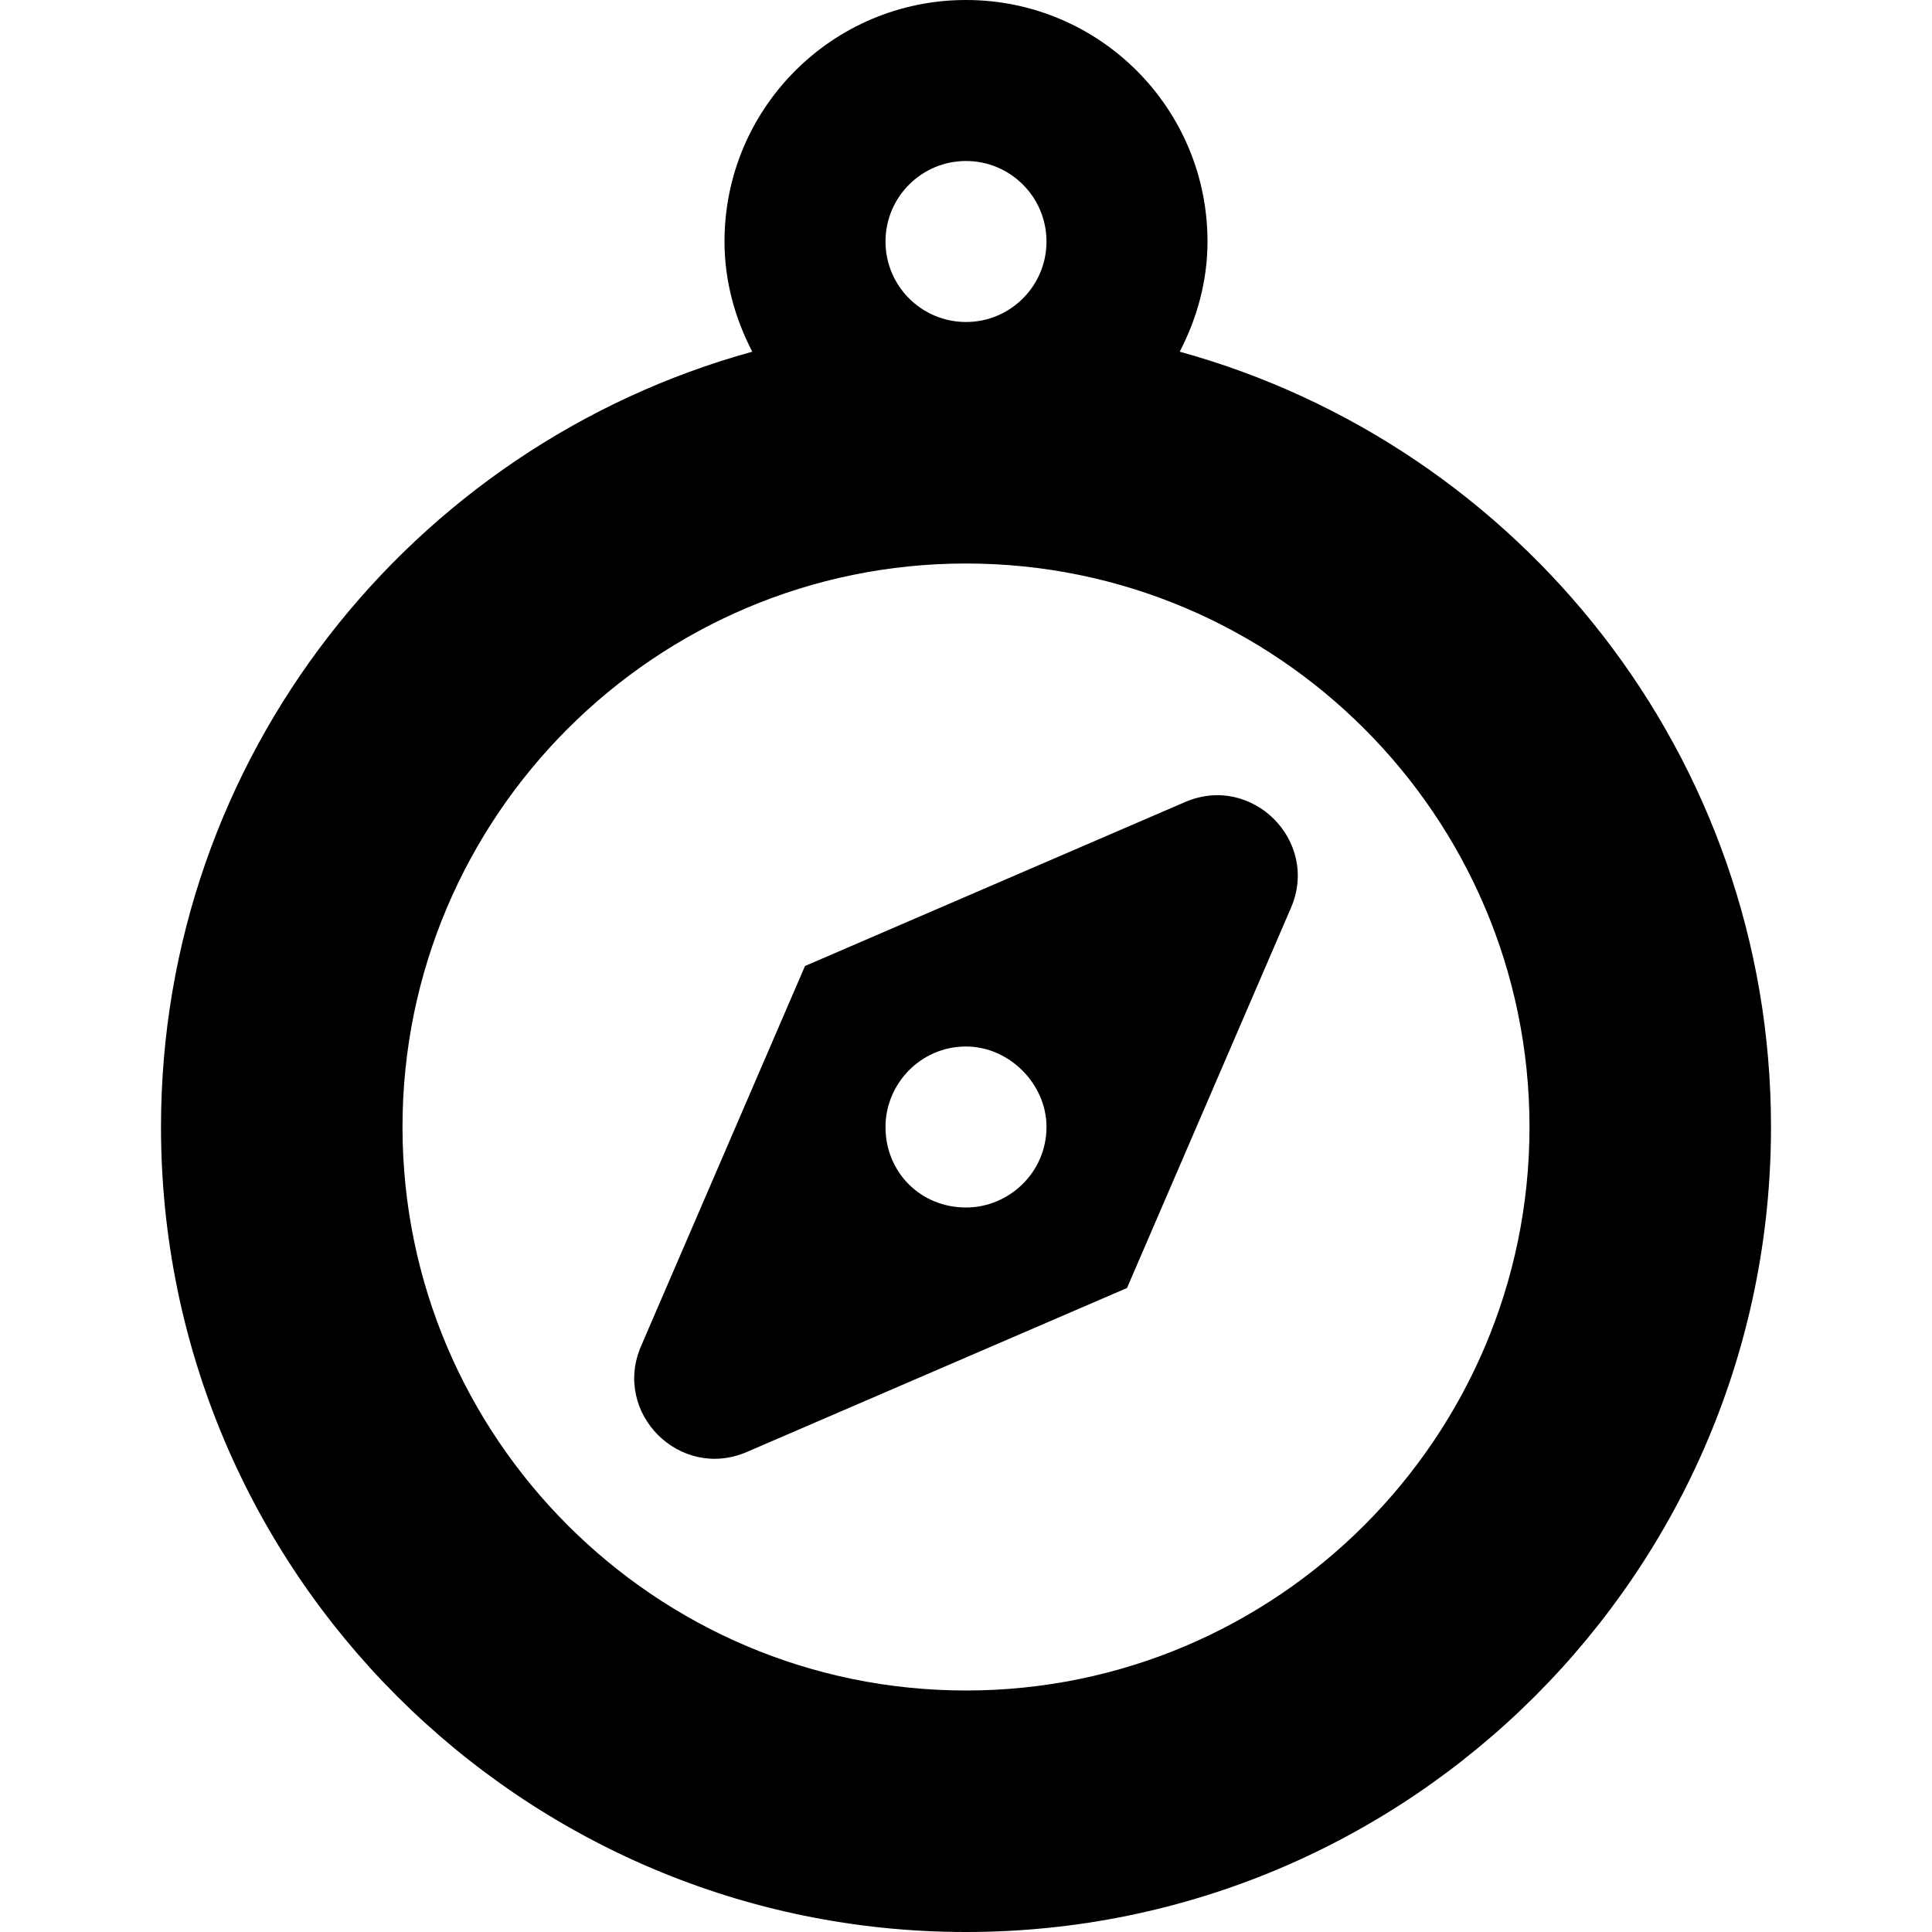 <svg enable-background="new 0 0 24 24" viewBox="0 0 24 24" xmlns="http://www.w3.org/2000/svg"><path d="m14.722 9.963-4.722 2.037-2.037 4.723c-.358.831.483 1.672 1.314 1.314l4.723-2.037 2.037-4.723c.358-.83-.484-1.672-1.315-1.314zm-2.722 5.037c-.564 0-1-.437-1-1 0-.536.436-1 1-1 .536 0 1 .464 1 1 0 .563-.464 1-1 1zm2.655-10.631c.213-.412.345-.873.345-1.369 0-1.657-1.343-3-3-3s-3 1.343-3 3c0 .496.132.957.345 1.369-4.23 1.166-7.345 5.034-7.345 9.631 0 5.518 4.482 10 10 10s10-4.482 10-10c0-4.597-3.115-8.465-7.345-9.631zm-2.655-2.369c.552 0 1 .448 1 1s-.448 1-1 1-1-.448-1-1 .448-1 1-1zm0 19c-3.86 0-7-3.14-7-7s3.14-7 7-7 7 3.14 7 7-3.14 7-7 7z"/></svg>